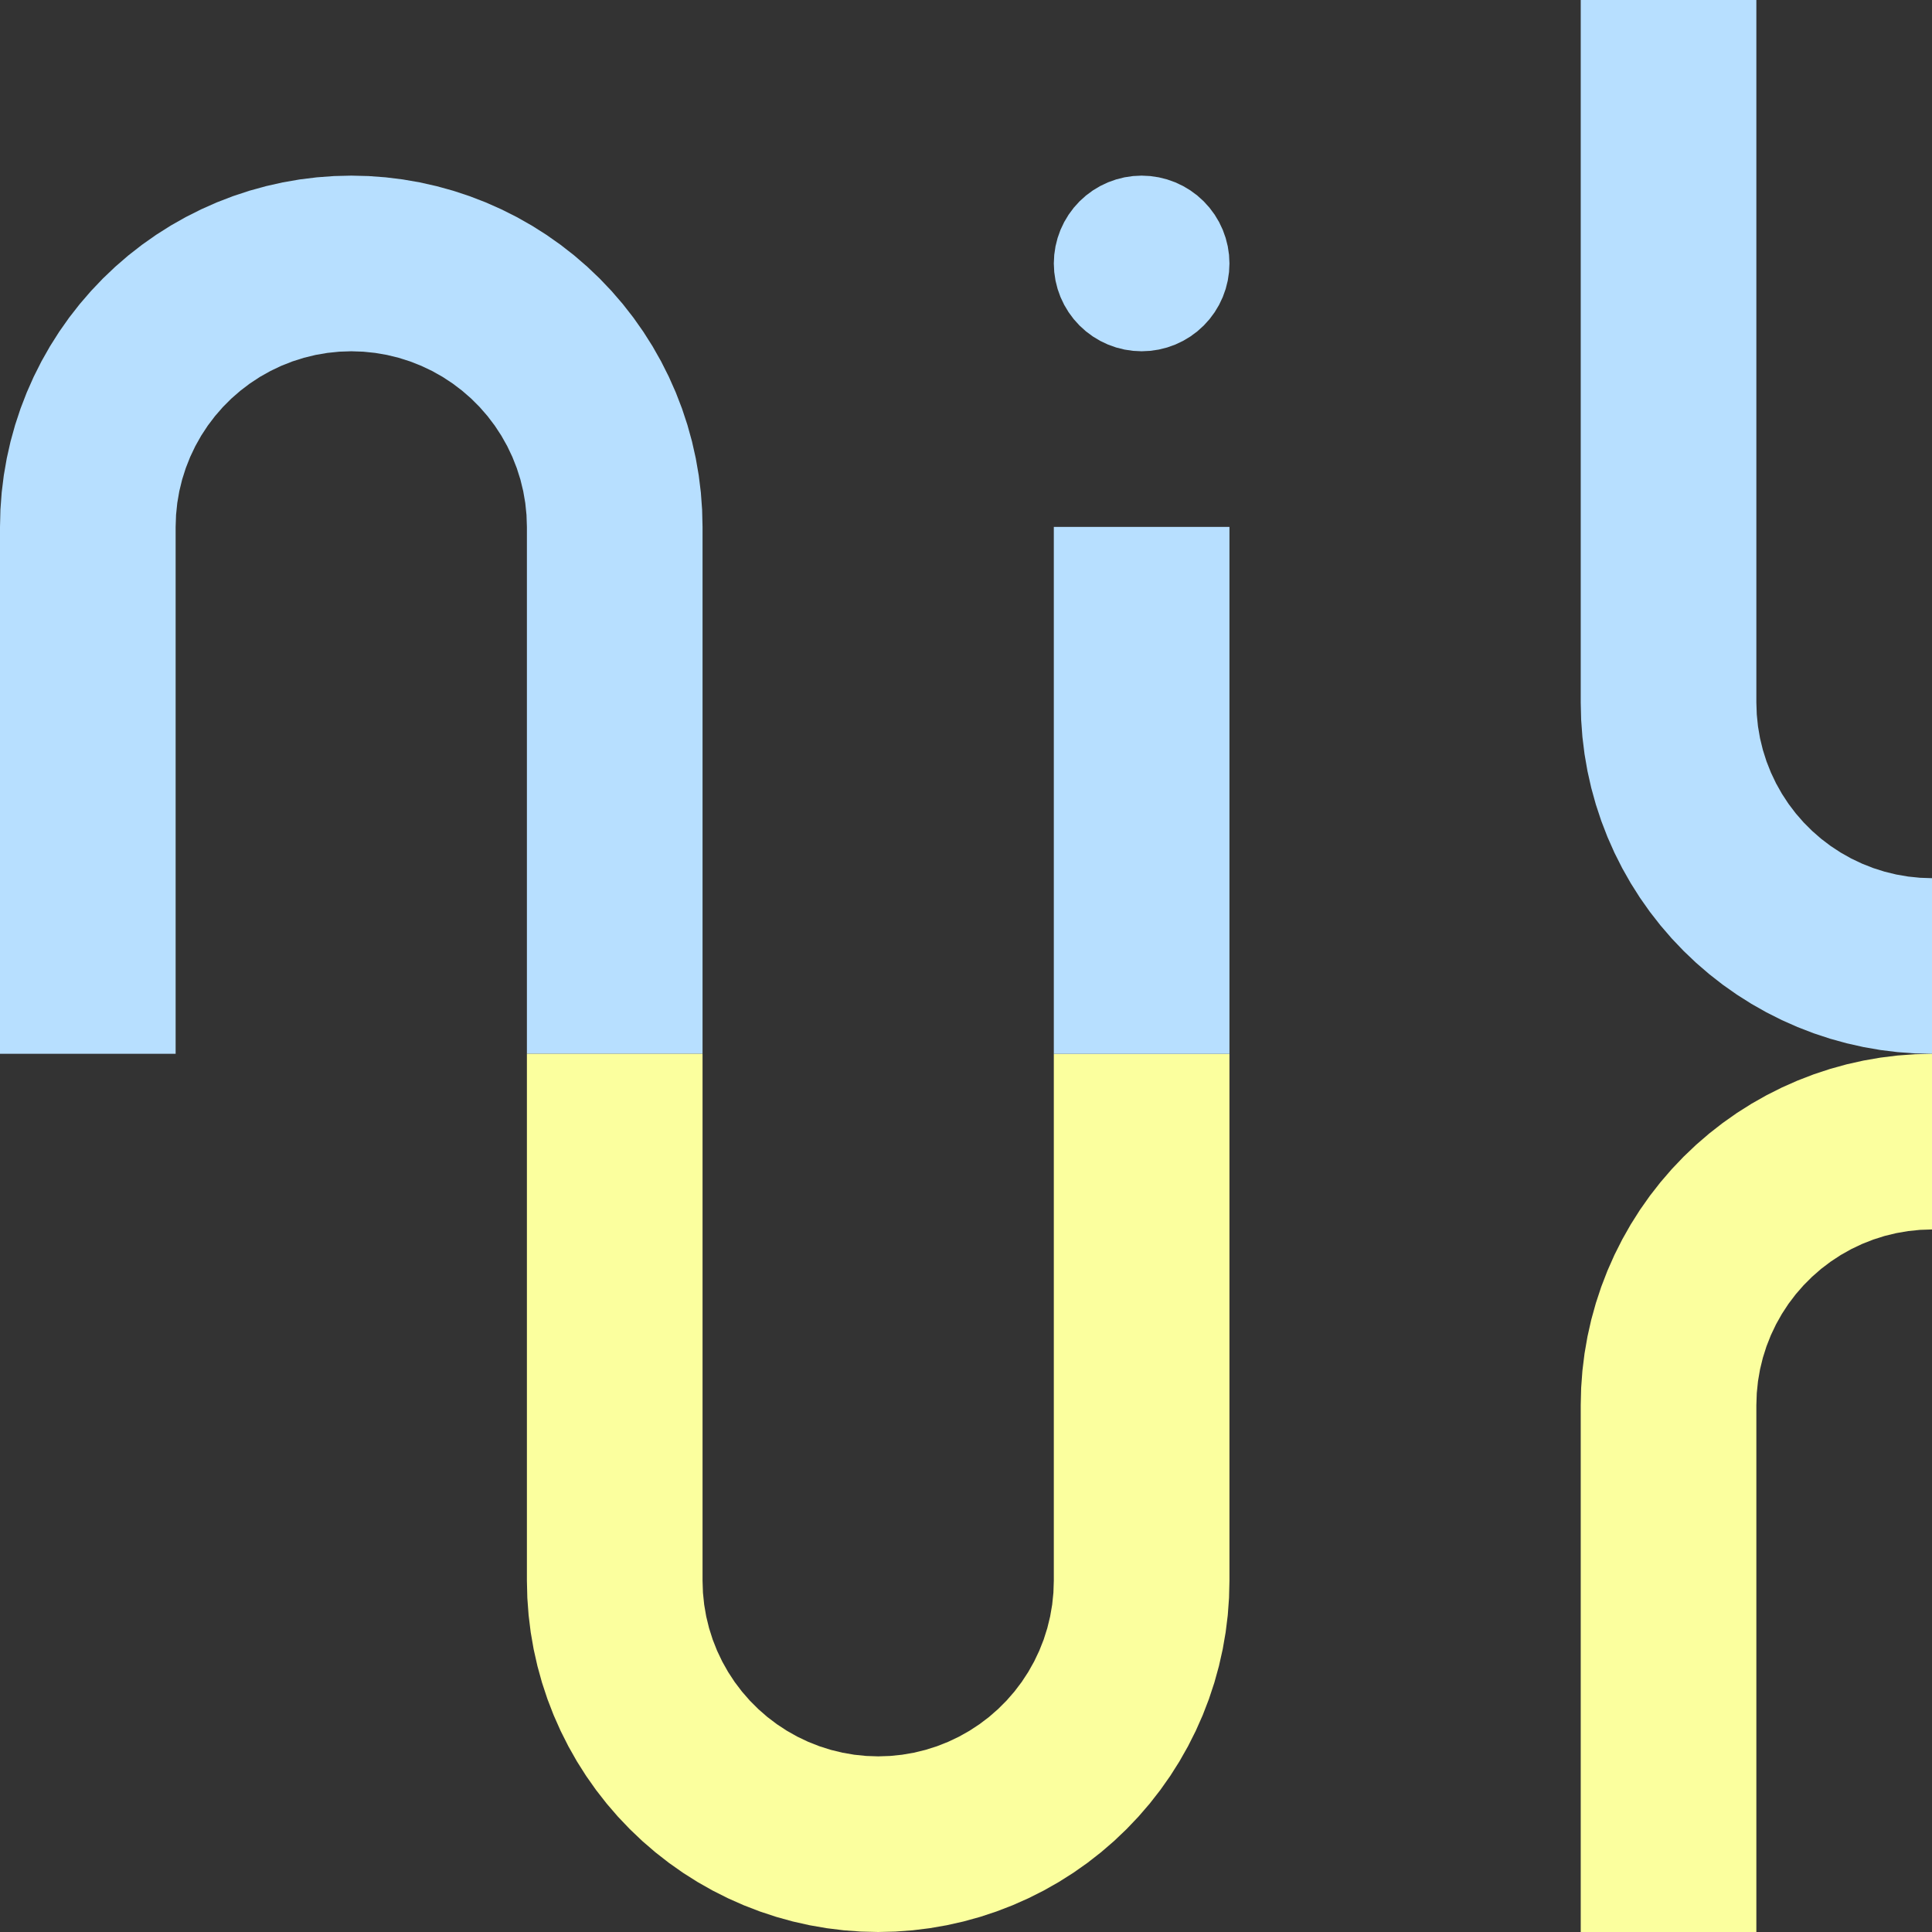 <svg id="logo-quadrat" data-name="Logo Quadrat" xmlns="http://www.w3.org/2000/svg" viewBox="0 0 2182.68 2182.68"><rect x="0" y="0" width="2182.68" height="2182.68" fill="#333333" stroke="none"/><defs><style>.cls-1{fill:#B7DFFF;}.cls-1,.cls-2{fill-rule:evenodd;}.cls-2{fill:#FBFF9E;}</style></defs><polyline class="cls-1" points="0 595.27 0.48 575.8 1.91 556.38 4.29 537.04 7.63 517.85 11.89 498.85 17.09 480.08 23.2 461.58 30.21 443.41 38.1 425.6 46.86 408.2 56.46 391.25 66.88 374.8 78.09 358.87 90.08 343.51 102.8 328.77 116.23 314.66 130.34 301.23 145.09 288.5 160.45 276.52 176.37 265.31 192.83 254.88 209.78 245.28 227.18 236.53 244.98 228.63 263.15 221.62 281.65 215.51 300.42 210.32 319.43 206.05 338.62 202.72 357.95 200.34 377.38 198.9 396.85 198.42 416.32 198.9 435.75 200.34 455.08 202.72 474.27 206.05 493.28 210.32 512.05 215.51 530.54 221.62 548.72 228.63 566.52 236.53 583.92 245.28 600.87 254.88 617.33 265.31 633.25 276.52 648.61 288.5 663.36 301.23 677.46 314.66 690.9 328.77 703.62 343.51 715.61 358.87 726.82 374.8 737.24 391.25 746.84 408.2 755.6 425.6 763.49 443.41 770.5 461.58 776.61 480.08 781.81 498.85 786.07 517.85 789.4 537.04 791.79 556.38 793.22 575.8 793.7 595.27 793.7 1190.55 595.27 1190.55 595.27 595.27 594.81 581.74 593.43 568.26 591.12 554.91 587.92 541.74 583.82 528.83 578.85 516.22 573.03 503.99 566.39 492.18 558.96 480.85 550.77 470.05 541.87 459.84 532.28 450.26 522.07 441.36 511.28 433.17 499.95 425.74 488.14 419.1 475.9 413.28 463.3 408.31 450.38 404.21 437.22 401 423.87 398.7 410.39 397.31 396.85 396.85 383.31 397.31 369.83 398.7 356.48 401 343.32 404.21 330.4 408.31 317.8 413.28 305.56 419.1 293.75 425.74 282.42 433.17 271.63 441.36 261.41 450.26 251.83 459.84 242.93 470.05 234.74 480.85 227.31 492.18 220.67 503.99 214.85 516.22 209.88 528.83 205.78 541.74 202.57 554.91 200.27 568.26 198.89 581.74 198.42 595.27 198.42 1190.55 0 1190.55 0 595.27"/><polyline class="cls-2" points="595.27 1190.55 793.7 1190.55 793.7 1785.83 794.16 1799.37 795.55 1812.85 797.85 1826.2 801.06 1839.36 805.16 1852.28 810.13 1864.88 815.95 1877.12 822.59 1888.93 830.02 1900.26 838.21 1911.05 847.11 1921.26 856.69 1930.84 866.9 1939.75 877.7 1947.93 889.03 1955.37 900.84 1962.01 913.07 1967.83 925.68 1972.8 938.59 1976.9 951.76 1980.1 965.11 1982.41 978.59 1983.79 992.13 1984.25 1005.67 1983.79 1019.14 1982.41 1032.5 1980.1 1045.66 1976.9 1058.58 1972.8 1071.18 1967.83 1083.41 1962.01 1095.22 1955.37 1106.55 1947.93 1117.35 1939.75 1127.56 1930.84 1137.14 1921.26 1146.05 1911.05 1154.23 1900.26 1161.66 1888.93 1168.3 1877.12 1174.12 1864.88 1179.1 1852.28 1183.19 1839.36 1186.4 1826.2 1188.7 1812.85 1190.09 1799.37 1190.55 1785.83 1190.55 1190.55 1388.98 1190.55 1388.98 1785.83 1388.5 1805.3 1387.07 1824.73 1384.68 1844.06 1381.35 1863.25 1377.08 1882.26 1371.89 1901.03 1365.78 1919.52 1358.77 1937.7 1350.88 1955.5 1342.12 1972.9 1332.52 1989.85 1322.1 2006.31 1310.88 2022.23 1298.9 2037.59 1286.17 2052.34 1272.74 2066.44 1258.64 2079.88 1243.89 2092.6 1228.53 2104.58 1212.6 2115.8 1196.15 2126.22 1179.2 2135.82 1161.8 2144.58 1143.99 2152.47 1125.82 2159.48 1107.33 2165.59 1088.55 2170.79 1069.55 2175.05 1050.36 2178.38 1031.03 2180.77 1011.6 2182.2 992.13 2182.68 972.65 2182.2 953.23 2180.77 933.89 2178.38 914.71 2175.05 895.7 2170.79 876.93 2165.59 858.43 2159.48 840.26 2152.47 822.45 2144.58 805.05 2135.82 788.1 2126.22 771.65 2115.8 755.72 2104.58 740.37 2092.6 725.62 2079.88 711.51 2066.44 698.08 2052.34 685.36 2037.59 673.37 2022.23 662.16 2006.31 651.73 1989.85 642.14 1972.9 633.38 1955.5 625.48 1937.7 618.47 1919.52 612.36 1901.03 607.17 1882.26 602.9 1863.25 599.57 1844.06 597.19 1824.73 595.75 1805.3 595.27 1785.83 595.27 1190.55"/><polyline class="cls-1" points="1190.55 1190.55 1190.55 595.27 1388.98 595.27 1388.98 1190.55 1190.55 1190.55"/><polyline class="cls-1" points="1785.83 0 1984.25 0 1984.25 793.7 1984.72 807.24 1986.1 820.72 1988.4 834.07 1991.61 847.23 1995.71 860.15 2000.68 872.75 2006.5 884.99 2013.14 896.8 2020.57 908.13 2028.76 918.93 2037.66 929.14 2047.24 938.72 2057.45 947.62 2068.25 955.81 2079.58 963.24 2091.39 969.88 2103.63 975.7 2116.23 980.67 2129.14 984.77 2142.31 987.98 2155.66 990.28 2169.14 991.66 2182.68 992.13 2182.68 1190.55 2163.21 1190.07 2143.78 1188.64 2124.45 1186.26 2105.26 1182.92 2086.25 1178.66 2067.48 1173.46 2048.98 1167.35 2030.81 1160.34 2013 1152.45 1995.61 1143.69 1978.66 1134.09 1962.2 1123.67 1946.28 1112.46 1930.92 1100.47 1916.17 1087.75 1902.06 1074.32 1888.63 1060.21 1875.91 1045.46 1863.92 1030.1 1852.71 1014.18 1842.29 997.72 1832.69 980.77 1823.93 963.38 1816.04 945.57 1809.03 927.39 1802.92 908.9 1797.72 890.13 1793.45 871.12 1790.12 851.93 1787.74 832.6 1786.31 813.17 1785.83 793.7 1785.83 0"/><polyline class="cls-2" points="1785.83 1587.4 1786.31 1567.93 1787.74 1548.5 1790.12 1529.17 1793.45 1509.98 1797.72 1490.97 1802.92 1472.2 1809.03 1453.71 1816.04 1435.54 1823.93 1417.73 1832.69 1400.33 1842.29 1383.38 1852.71 1366.92 1863.92 1351 1875.91 1335.64 1888.63 1320.89 1902.06 1306.79 1916.17 1293.35 1930.92 1280.63 1946.28 1268.65 1962.2 1257.43 1978.66 1247.01 1995.61 1237.41 2013 1228.65 2030.81 1220.76 2048.98 1213.75 2067.48 1207.64 2086.25 1202.44 2105.26 1198.18 2124.45 1194.85 2143.78 1192.46 2163.21 1191.03 2182.68 1190.55 2182.68 1388.98 2169.14 1389.44 2155.66 1390.82 2142.31 1393.13 2129.14 1396.33 2116.23 1400.43 2103.63 1405.4 2091.39 1411.22 2079.58 1417.86 2068.25 1425.3 2057.45 1433.48 2047.24 1442.39 2037.66 1451.97 2028.76 1462.18 2020.57 1472.97 2013.14 1484.31 2006.5 1496.11 2000.68 1508.35 1995.71 1520.95 1991.61 1533.87 1988.4 1547.03 1986.1 1560.38 1984.72 1573.86 1984.25 1587.4 1984.25 2182.68 1785.83 2182.68 1785.83 1587.4"/><polyline class="cls-1" points="1388.98 297.63 1388.5 307.36 1387.07 316.99 1384.7 326.44 1381.42 335.6 1377.26 344.4 1372.26 352.75 1366.46 360.58 1359.92 367.79 1352.7 374.33 1344.88 380.13 1336.53 385.13 1327.73 389.3 1318.56 392.58 1309.12 394.94 1299.49 396.37 1289.76 396.85 1280.04 396.37 1270.41 394.94 1260.97 392.58 1251.8 389.3 1243 385.13 1234.65 380.13 1226.83 374.33 1219.61 367.79 1213.07 360.58 1207.27 352.75 1202.27 344.4 1198.1 335.6 1194.83 326.44 1192.46 316.99 1191.03 307.36 1190.55 297.63 1191.03 287.91 1192.46 278.28 1194.83 268.84 1198.1 259.67 1202.27 250.87 1207.27 242.52 1213.07 234.7 1219.61 227.48 1226.83 220.94 1234.65 215.14 1243 210.14 1251.8 205.98 1260.97 202.7 1270.41 200.33 1280.04 198.9 1289.76 198.42 1299.49 198.9 1309.12 200.33 1318.56 202.7 1327.73 205.98 1336.53 210.14 1344.88 215.14 1352.7 220.94 1359.92 227.48 1366.46 234.7 1372.26 242.52 1377.26 250.87 1381.42 259.67 1384.7 268.84 1387.07 278.28 1388.5 287.91 1388.98 297.63"/></svg>